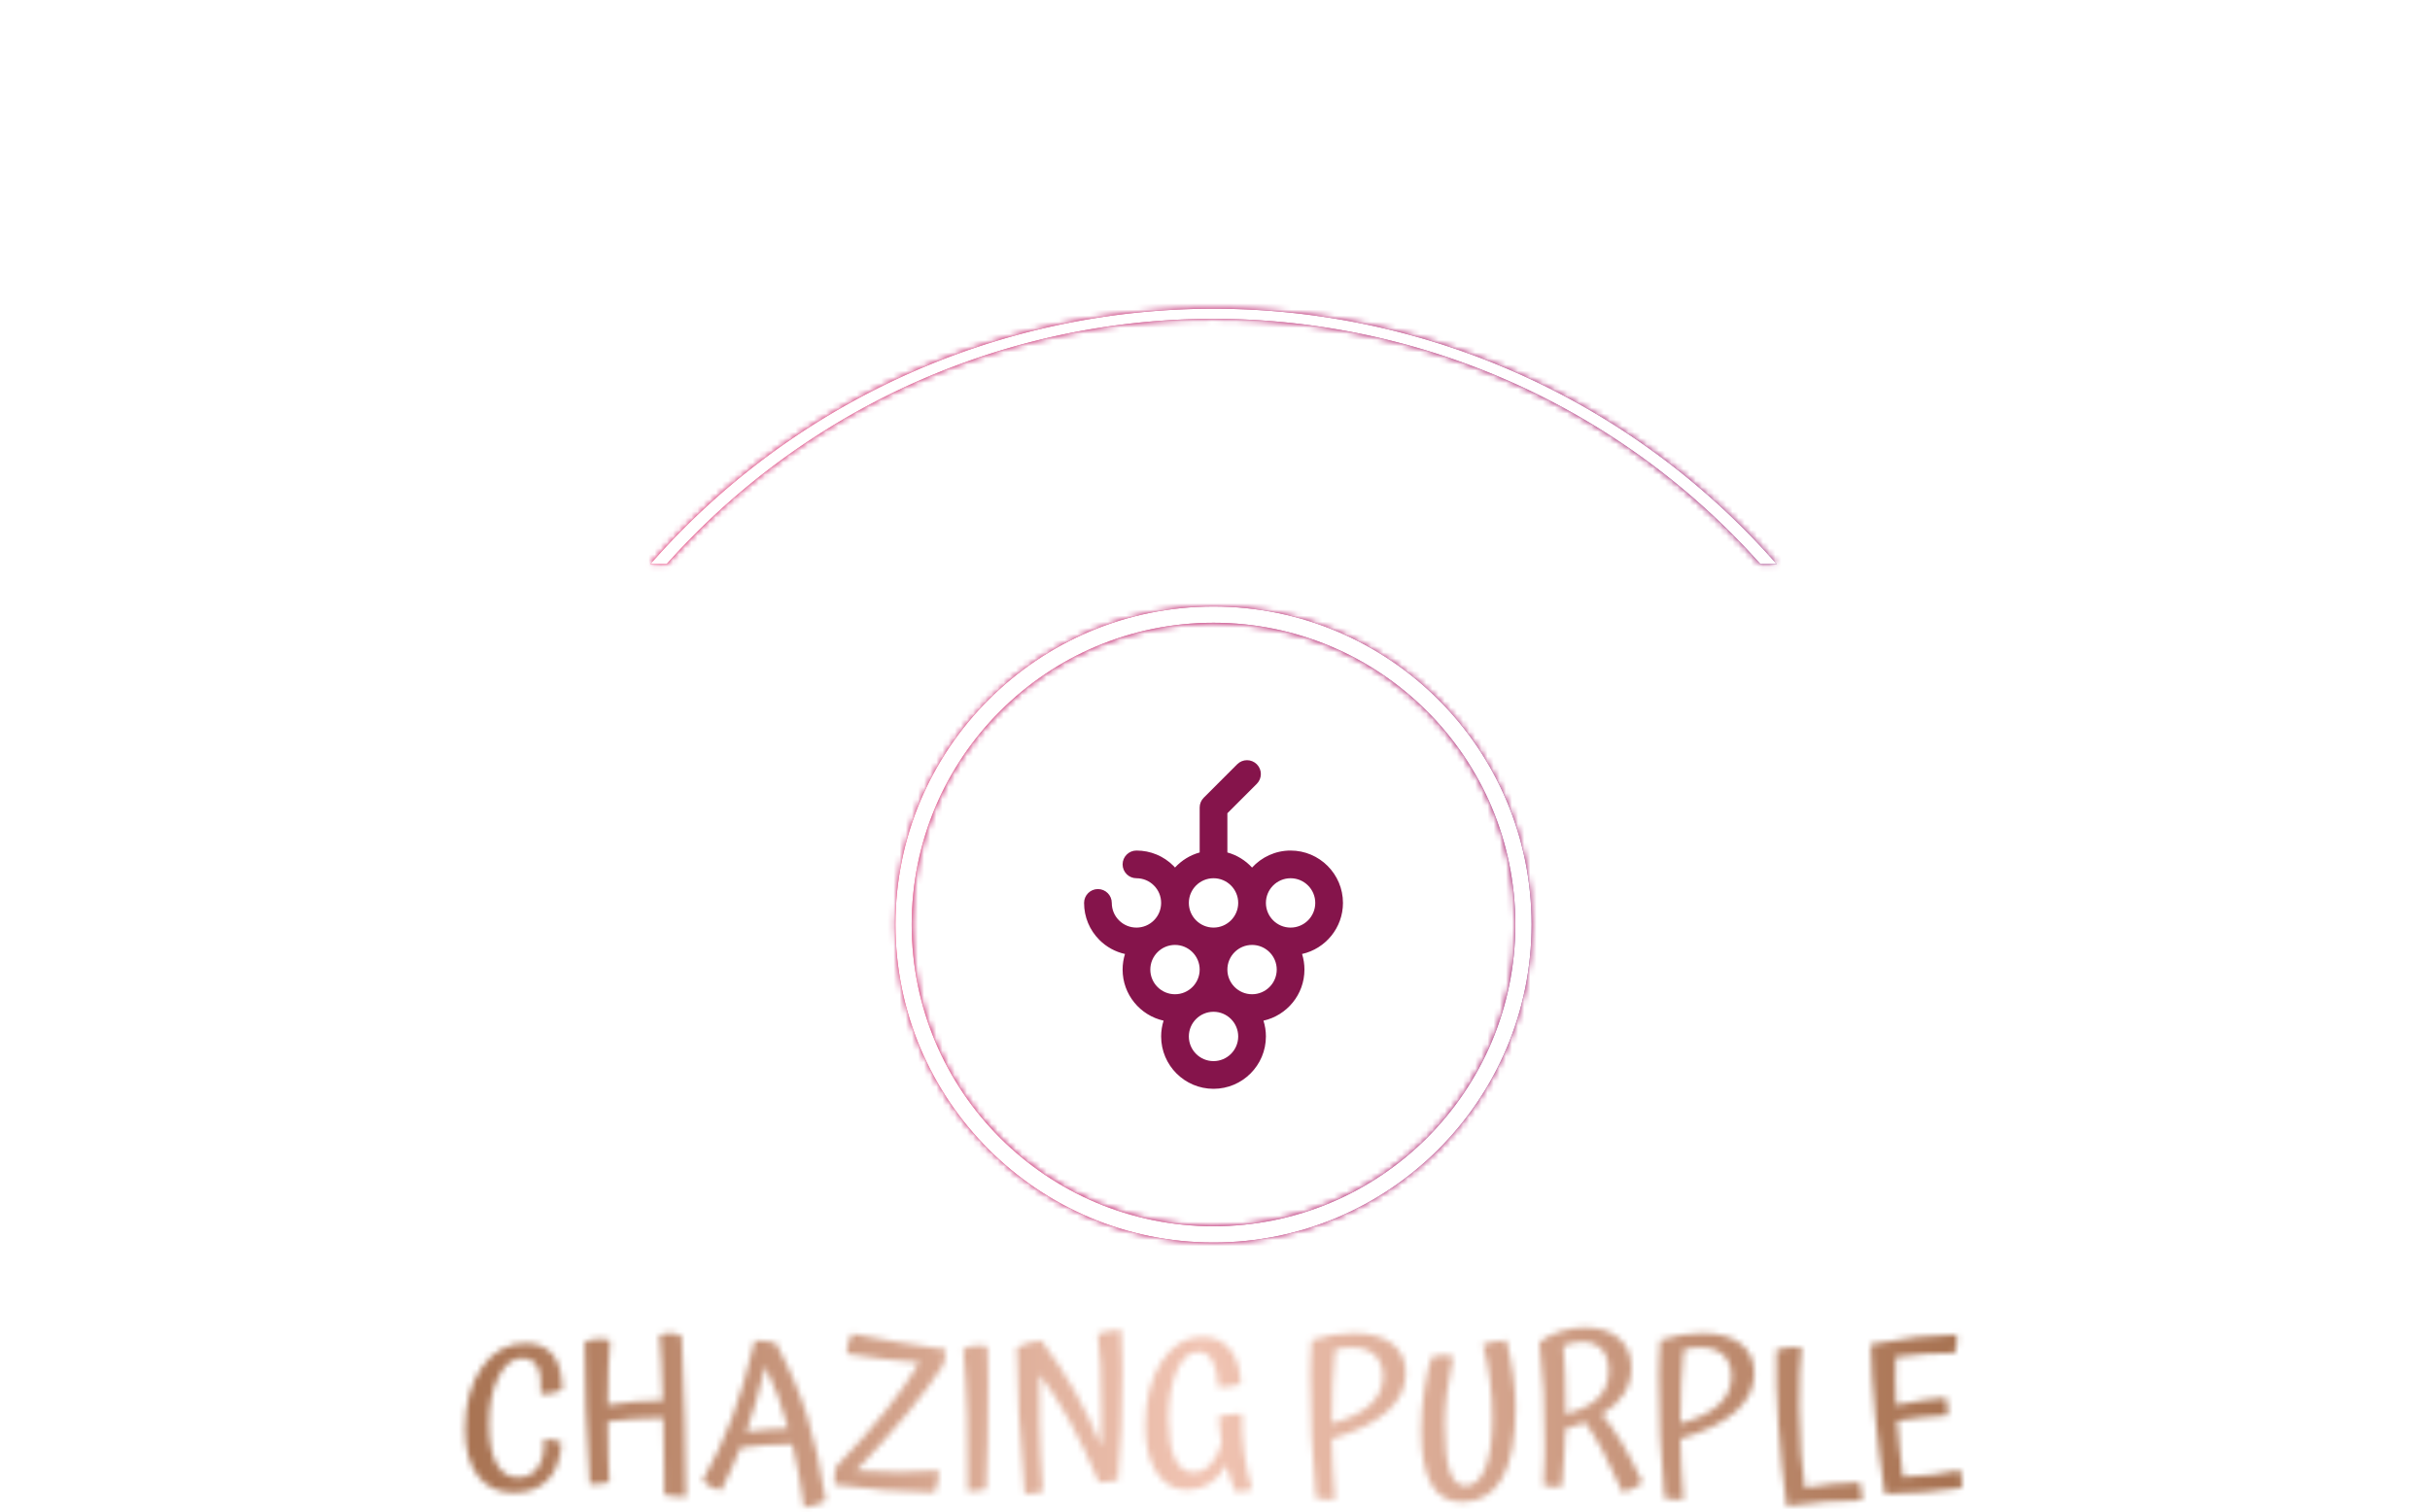 <svg xmlns="http://www.w3.org/2000/svg" version="1.1" xmlns:xlink="http://www.w3.org/1999/xlink" xmlns:svgjs="http://svgjs.dev/svgjs" width="800" height="498" viewBox="0 0 800 498"><g transform="matrix(1,0,0,1,-0.485,99.083)"><svg viewBox="0 0 396 247" data-background-color="#0d0c0c" preserveAspectRatio="xMidYMid meet" height="498" width="800" xmlns="http://www.w3.org/2000/svg" xmlns:xlink="http://www.w3.org/1999/xlink"><g id="tight-bounds" transform="matrix(1,0,0,1,0.24,-0.1)"><svg viewBox="0 0 395.52 247.2" height="247.2" width="395.52"><rect width="395.52" height="247.2" fill="url(#a031b3dc-0b02-4f31-904d-23a164de72b7)" mask="url(#5f1e4591-d4bf-4e3a-a8e7-879303a2efd1)" data-fill-palette-color="tertiary"></rect><g><svg></svg></g><g><svg viewBox="0 0 395.52 247.2" height="247.2" width="395.52"><g transform="matrix(1,0,0,1,75.544,50.023)"><svg viewBox="0 0 244.431 147.154" height="147.154" width="244.431"><g><svg viewBox="0 0 244.431 147.154" height="147.154" width="244.431"><g transform="matrix(1,0,0,1,0,117.754)"><svg viewBox="0 0 244.431 29.4" height="29.4" width="244.431"><g id="textblocktransform"><svg viewBox="0 0 244.431 29.4" height="29.4" width="244.431" id="textblock"><g><svg viewBox="0 0 244.431 29.4" height="29.4" width="244.431"><g transform="matrix(1,0,0,1,0,0)"><svg width="244.431" viewBox="2.15 -38.5 364.537 43.85" height="29.4" data-palette-color="url(#33cc7111-fa26-43bf-bf46-54448ae32dac)"></svg></g></svg></g></svg></g></svg></g><g transform="matrix(1,0,0,1,70.279,0)"><svg viewBox="0 0 103.872 103.872" height="103.872" width="103.872"><g><svg></svg></g><g id="icon-0"><svg viewBox="0 0 103.872 103.872" height="103.872" width="103.872"><g><path d="M0 51.936c0-28.684 23.253-51.936 51.936-51.936 28.684 0 51.936 23.253 51.936 51.936 0 28.684-23.253 51.936-51.936 51.936-28.684 0-51.936-23.253-51.936-51.936zM51.936 101.221c27.219 0 49.285-22.066 49.285-49.285 0-27.219-22.066-49.285-49.285-49.285-27.219 0-49.285 22.066-49.285 49.285 0 27.219 22.066 49.285 49.285 49.285z" data-fill-palette-color="tertiary" fill="url(#a031b3dc-0b02-4f31-904d-23a164de72b7)" stroke="transparent"></path></g><g transform="matrix(1,0,0,1,30.8,25.098)"><svg viewBox="0 0 42.273 53.677" height="53.677" width="42.273"><g><svg xmlns="http://www.w3.org/2000/svg" xmlns:xlink="http://www.w3.org/1999/xlink" version="1.1" x="0" y="0" viewBox="26.638 20.338 46.722 59.326" enable-background="new 0 0 100 100" xml:space="preserve" height="53.677" width="42.273" class="icon-z$-0" data-fill-palette-color="accent" id="z$-0"><path fill="#85144b" d="M73.36 46.103c0-5.213-4.241-9.454-9.453-9.454-2.752 0-5.225 1.189-6.954 3.072-1.185-1.291-2.719-2.249-4.454-2.727v-7.078l5.31-5.311c0.977-0.977 0.977-2.559 0-3.535s-2.559-0.977-3.535 0l-6.043 6.043c-0.469 0.469-0.731 1.104-0.731 1.768v8.113c-1.734 0.478-3.268 1.436-4.452 2.724-0.09-0.099-0.174-0.202-0.27-0.298-1.786-1.787-4.16-2.771-6.687-2.771-1.381 0-2.5 1.119-2.5 2.5s1.119 2.5 2.5 2.5c1.189 0 2.308 0.464 3.151 1.309 0.84 0.838 1.303 1.955 1.303 3.146 0 1.189-0.463 2.308-1.304 3.149-0.843 0.842-1.961 1.306-3.15 1.306-1.188 0-2.308-0.464-3.149-1.306-0.841-0.841-1.304-1.959-1.304-3.149 0-1.381-1.119-2.5-2.5-2.5s-2.5 1.119-2.5 2.5c0 2.525 0.983 4.899 2.769 6.685 1.287 1.287 2.881 2.149 4.613 2.535-0.278 0.891-0.429 1.837-0.429 2.817 0 4.505 3.17 8.276 7.396 9.22-0.285 0.899-0.441 1.855-0.441 2.849 0 5.213 4.241 9.454 9.454 9.454s9.454-4.241 9.454-9.454c0-0.993-0.156-1.949-0.441-2.849 4.226-0.943 7.396-4.715 7.396-9.22 0-0.981-0.15-1.927-0.429-2.817C70.196 54.374 73.36 50.604 73.36 46.103zM49.999 41.648c2.456 0 4.454 1.998 4.454 4.454s-1.998 4.455-4.454 4.455-4.454-1.999-4.454-4.455S47.543 41.648 49.999 41.648zM43.045 62.592c-2.456 0-4.454-1.997-4.454-4.452 0-2.456 1.998-4.454 4.454-4.454s4.454 1.998 4.454 4.454C47.499 60.595 45.501 62.592 43.045 62.592zM49.999 74.662c-2.456 0-4.454-1.998-4.454-4.454s1.998-4.453 4.454-4.453 4.454 1.997 4.454 4.453S52.455 74.662 49.999 74.662zM56.953 62.592c-2.456 0-4.454-1.997-4.454-4.452 0-2.456 1.998-4.454 4.454-4.454s4.454 1.998 4.454 4.454C61.407 60.595 59.409 62.592 56.953 62.592zM63.907 50.558c-2.456 0-4.454-1.999-4.454-4.455s1.998-4.454 4.454-4.454 4.453 1.998 4.453 4.454S66.363 50.558 63.907 50.558z" data-fill-palette-color="accent"></path></svg></g></svg></g></svg></g></svg></g><g></g></svg></g></svg></g><g><path d="M105.817 43.082A122.216 122.216 0 0 1 289.703 43.082L287.052 43.082A119.564 119.564 0 0 0 108.468 43.082L105.817 43.082M105.817 204.118A122.216 122.216 0 0 0 289.703 204.118L287.052 204.118A119.564 119.564 0 0 1 108.468 204.118L105.817 204.118" fill="url(#a031b3dc-0b02-4f31-904d-23a164de72b7)" stroke="transparent" data-fill-palette-color="tertiary"></path></g></svg></g><defs></defs><mask id="135a3b97-f67f-4eee-aeee-7de9edb0f9a0"><g id="SvgjsG1055"><svg viewBox="0 0 395.52 247.2" height="247.2" width="395.52"><g><svg></svg></g><g><svg viewBox="0 0 395.52 247.2" height="247.2" width="395.52"><g transform="matrix(1,0,0,1,75.544,50.023)"><svg viewBox="0 0 244.431 147.154" height="147.154" width="244.431"><g><svg viewBox="0 0 244.431 147.154" height="147.154" width="244.431"><g transform="matrix(1,0,0,1,0,117.754)"><svg viewBox="0 0 244.431 29.4" height="29.4" width="244.431"><g id="SvgjsG1054"><svg viewBox="0 0 244.431 29.4" height="29.4" width="244.431" id="SvgjsSvg1053"><g><svg viewBox="0 0 244.431 29.4" height="29.4" width="244.431"><g transform="matrix(1,0,0,1,0,0)"><svg width="244.431" viewBox="2.15 -38.5 364.537 43.85" height="29.4" data-palette-color="url(#33cc7111-fa26-43bf-bf46-54448ae32dac)"><path d="M21.35-11.25L21.35-11.25Q22.6-11.35 23.7-11.13 24.8-10.9 25.6-10.4L25.6-10.4Q25.3-4.5 22.33-1.38 19.35 1.75 14 1.75L14 1.75Q8.4 1.75 5.28-2.3 2.15-6.35 2.15-13.8L2.15-13.8Q2.15-22.95 6.25-28.8 10.35-34.65 16.9-34.65L16.9-34.65Q21.3-34.65 23.55-31.8 25.8-28.95 25.8-23.35L25.8-23.35Q24.7-22.75 23.53-22.5 22.35-22.25 20.6-22.25L20.6-22.25Q20.85-26.8 19.75-28.9 18.65-31 15.95-31L15.95-31Q12.6-31 10.28-26.48 7.95-21.95 7.95-15L7.95-15Q7.95-8.7 9.78-5.33 11.6-1.95 15.05-1.95L15.05-1.95Q18.2-1.95 19.9-4.45 21.6-6.95 21.35-11.25ZM54.9-36.35L54.9-36.35Q55.35-27.35 55.65-16.13 55.95-4.9 55.95 2.8L55.95 2.8Q54.6 2.8 53.02 2.63 51.45 2.45 50.65 2.25L50.65 2.25Q50.65-1 50.57-5.95 50.5-10.9 50.4-16.45L50.4-16.45Q46.35-16.4 43.05-16.2 39.75-16 36.9-15.6L36.9-15.6Q36.95-10.75 37.02-7.08 37.1-3.4 37.25-0.8L37.25-0.8Q36.35-0.55 34.97-0.4 33.6-0.25 32.5-0.3L32.5-0.3Q31.9-9.55 31.57-18.48 31.25-27.4 31.25-34.9L31.25-34.9Q31.85-35.25 32.77-35.48 33.7-35.7 34.75-35.7L34.75-35.7Q35.45-35.7 36.1-35.63 36.75-35.55 37.45-35.35L37.45-35.35Q37.2-32.9 37.07-28.95 36.95-25 36.9-19.6L36.9-19.6Q40.15-20.15 43.42-20.43 46.7-20.7 50.3-20.75L50.3-20.75Q50.1-26.5 49.92-30.38 49.75-34.25 49.5-36.65L49.5-36.65Q50.35-36.9 50.95-37 51.55-37.1 52.2-37.1L52.2-37.1Q52.9-37.1 53.62-36.9 54.35-36.7 54.9-36.35ZM90 3.7L90 3.7Q88.95 4.3 87.7 4.7 86.45 5.1 84.7 5.35L84.7 5.35Q84.09 1.1 83.4-2.73 82.7-6.55 81.84-10.05L81.84-10.05Q78.3-10.05 75.09-9.83 71.9-9.6 69.2-9.2L69.2-9.2Q68.15-6.55 66.97-3.95 65.8-1.35 64.5 1.2L64.5 1.2Q63.1 0.95 61.97 0.33 60.85-0.3 60-1.2L60-1.2Q64.3-8.9 67.12-16.38 69.95-23.85 72.7-35.3L72.7-35.3Q74.34-35.25 75.5-35.13 76.65-35 77.8-34.7L77.8-34.7Q82.59-25.95 85.4-17.05 88.2-8.15 90 3.7ZM75.25-29.05L75.25-29.05Q74.15-24.4 73.02-20.5 71.9-16.6 70.65-13.1L70.65-13.1Q73.3-13.45 75.87-13.65 78.45-13.85 80.84-13.9L80.84-13.9Q79.75-17.95 78.37-21.68 77-25.4 75.25-29.05ZM117.54-3.6L117.54-3.6Q117.49-2.15 117.24-0.83 116.99 0.5 116.49 1.7L116.49 1.7Q110.79 1.65 104.27 1.13 97.74 0.6 92.09-0.25L92.09-0.25Q92.04-1.5 92.14-2.63 92.24-3.75 92.49-4.55L92.49-4.55Q99.49-11.85 104.47-18.07 109.44-24.3 112.79-29.95L112.79-29.95Q108.19-30.3 103.89-30.83 99.59-31.35 95.09-32.1L95.09-32.1Q95.14-33.55 95.44-34.73 95.74-35.9 96.39-36.95L96.39-36.95Q101.59-35.9 107.02-35 112.44-34.1 119.24-33.1L119.24-33.1Q119.04-31.4 118.87-30.53 118.69-29.65 118.54-29.25L118.54-29.25Q114.94-23.75 109.82-17.55 104.69-11.35 97.39-3.6L97.39-3.6Q102.84-3.25 107.84-3.25 112.84-3.25 117.54-3.6ZM129.54-24.8L129.54-24.8Q129.54-16.5 129.41-10.7 129.29-4.9 129.04 0.9L129.04 0.9Q128.29 1.1 127.02 1.25 125.74 1.4 124.54 1.45L124.54 1.45Q124.69-8.35 124.42-17.07 124.14-25.8 123.49-33.2L123.49-33.2Q124.24-33.65 125.14-33.88 126.04-34.1 126.99-34.1L126.99-34.1Q127.49-34.1 127.97-34.05 128.44-34 129.34-33.85L129.34-33.85Q129.44-31.8 129.49-29.65 129.54-27.5 129.54-24.8ZM142.09-14.65L142.09-14.65Q142.14-11.3 142.34-7.33 142.54-3.35 142.84 1.5L142.84 1.5Q141.99 1.75 140.76 1.9 139.54 2.05 138.44 2.05L138.44 2.05Q137.44-9.5 136.99-17.82 136.54-26.15 136.54-33.6L136.54-33.6Q136.64-33.65 136.71-33.68 136.79-33.7 136.84-33.75L136.84-33.75Q138.14-34.4 139.46-34.75 140.79-35.1 142.49-35.3L142.49-35.3Q147.09-29.2 150.56-23.08 154.04-16.95 157.04-9.6L157.04-9.6Q157.09-10.95 157.11-12.58 157.14-14.2 157.14-17.6L157.14-17.6Q157.14-24.25 156.91-29.13 156.69-34 156.24-36.95L156.24-36.95Q157.89-37.45 159.21-37.65 160.54-37.85 161.89-37.9L161.89-37.9Q162.09-33.7 162.14-31.55 162.19-29.4 162.19-27.45L162.19-27.45Q162.19-19.95 161.94-13.83 161.69-7.7 161.14-1.3L161.14-1.3Q159.89-1.1 158.76-0.95 157.64-0.8 156.54-0.75L156.54-0.75Q152.84-9.4 149.36-15.7 145.89-22 142.04-27.05L142.04-27.05Q142.04-25.15 142.04-22.85 142.04-20.55 142.09-14.65ZM191.34-17.45L191.34-17.45Q191.24-12.6 191.84-8.1 192.44-3.6 193.78 0.95L193.78 0.95Q192.94 1.2 191.88 1.33 190.84 1.45 189.74 1.5L189.74 1.5Q189.09 0 188.53-1.6 187.99-3.2 187.53-4.95L187.53-4.95Q185.74-1.9 183.38-0.43 181.03 1.05 177.99 1.05L177.99 1.05Q173.34 1.05 170.59-3.13 167.84-7.3 167.84-14.5L167.84-14.5Q167.84-24 171.71-30.1 175.59-36.2 181.74-36.2L181.74-36.2Q185.99-36.2 188.46-33.1 190.94-30 191.03-24.7L191.03-24.7Q189.84-24.35 188.51-24.15 187.19-23.95 185.59-23.9L185.59-23.9Q185.38-28.25 184.13-30.4 182.88-32.55 180.63-32.55L180.63-32.55Q177.49-32.55 175.46-27.95 173.44-23.35 173.44-16.15L173.44-16.15Q173.44-9.9 175.01-6.55 176.59-3.2 179.44-3.2L179.44-3.2Q181.78-3.2 183.56-5 185.34-6.8 186.38-10.25L186.38-10.25Q186.13-11.6 185.99-13.2 185.84-14.8 185.69-16.85L185.69-16.85Q186.94-17.15 188.34-17.3 189.74-17.45 191.34-17.45ZM213.23-11.35L213.23-11.35Q213.28-8 213.46-4.58 213.63-1.15 213.98 3.4L213.98 3.4Q212.93 3.45 211.56 3.35 210.18 3.25 209.38 3.1L209.38 3.1Q208.58-5.55 208.28-12.05 207.98-18.55 207.98-26.9L207.98-26.9Q207.98-28.7 208.08-31.13 208.18-33.55 208.33-35.4L208.33-35.4Q210.78-36.25 213.38-36.68 215.98-37.1 218.48-37.1L218.48-37.1Q224.58-37.1 227.91-34.52 231.23-31.95 231.23-27.35L231.23-27.35Q231.23-22.05 226.71-18.03 222.18-14 213.23-11.35ZM214.03-33.1L214.03-33.1Q213.63-28.9 213.43-24.73 213.23-20.55 213.23-15.45L213.23-15.45Q213.23-15.4 213.23-15.33 213.23-15.25 213.23-15.15L213.23-15.15Q219.38-16.75 222.53-19.63 225.68-22.5 225.68-26.55L225.68-26.55Q225.68-29.95 223.68-31.8 221.68-33.65 217.93-33.65L217.93-33.65Q216.93-33.65 215.93-33.5 214.93-33.35 214.03-33.1ZM255.73-35.35L255.73-35.35Q256.88-30.75 257.43-26.73 257.98-22.7 257.98-19L257.98-19Q257.98-7.5 254.7-1.75 251.43 4 244.88 4L244.88 4Q239.88 4 237.43-0.35 234.98-4.7 234.98-13.5L234.98-13.5Q234.98-18.2 235.75-23.33 236.53-28.45 237.58-31.35L237.58-31.35Q238.08-31.5 238.95-31.6 239.83-31.7 240.53-31.7L240.53-31.7Q241.23-31.7 241.8-31.6 242.38-31.5 242.78-31.35L242.78-31.35Q241.78-26.75 241.25-22.6 240.73-18.45 240.73-14.85L240.73-14.85Q240.73-7.15 241.95-3.53 243.18 0.1 245.78 0.1L245.78 0.1Q248.88 0.1 250.6-4.25 252.33-8.6 252.33-16.35L252.33-16.35Q252.33-20.95 251.78-25.35 251.23-29.75 250.03-34.35L250.03-34.35Q251.18-34.8 252.73-35.05 254.28-35.3 255.73-35.35ZM288.88-0.75L288.88-0.75Q288.18-0.05 286.82 0.63 285.47 1.3 284.07 1.7L284.07 1.7Q281.18-4.75 279.2-8.43 277.22-12.1 274.93-15.4L274.93-15.4Q273.97-15.05 272.88-14.68 271.77-14.3 270.13-13.8L270.13-13.8Q269.97-9.85 269.77-6.38 269.57-2.9 269.27 0.25L269.27 0.25Q268.27 0.35 266.97 0.28 265.68 0.2 264.77 0L264.77 0Q265.02-5.8 265.05-7.25 265.07-8.7 265.07-10.1L265.07-10.1Q265.07-17.75 264.8-23 264.52-28.25 263.77-34.9L263.77-34.9Q265.97-36.6 268.9-37.55 271.82-38.5 274.77-38.5L274.77-38.5Q280.07-38.5 283.13-35.85 286.18-33.2 286.18-28.7L286.18-28.7Q286.18-25.2 284.38-22.35 282.57-19.5 279.02-17.35L279.02-17.35Q281.47-14.4 283.93-10.28 286.38-6.15 288.88-0.75ZM269.63-34L269.63-34Q269.93-30.15 270.05-26.75 270.18-23.35 270.18-19.7L270.18-19.7Q270.18-19.15 270.18-18.57 270.18-18 270.18-17.4L270.18-17.4Q275.52-18.75 278.1-21.33 280.68-23.9 280.68-27.95L280.68-27.95Q280.68-31.35 278.97-33.18 277.27-35 274.18-35L274.18-35Q273.07-35 271.93-34.75 270.77-34.5 269.63-34ZM298.12-11.35L298.12-11.35Q298.17-8 298.35-4.58 298.52-1.15 298.87 3.4L298.87 3.4Q297.82 3.45 296.45 3.35 295.07 3.25 294.27 3.1L294.27 3.1Q293.47-5.55 293.17-12.05 292.87-18.55 292.87-26.9L292.87-26.9Q292.87-28.7 292.97-31.13 293.07-33.55 293.22-35.4L293.22-35.4Q295.67-36.25 298.27-36.68 300.87-37.1 303.37-37.1L303.37-37.1Q309.47-37.1 312.8-34.52 316.12-31.95 316.12-27.35L316.12-27.35Q316.12-22.05 311.6-18.03 307.07-14 298.12-11.35ZM298.92-33.1L298.92-33.1Q298.52-28.9 298.32-24.73 298.12-20.55 298.12-15.45L298.12-15.45Q298.12-15.4 298.12-15.33 298.12-15.25 298.12-15.15L298.12-15.15Q304.27-16.75 307.42-19.63 310.57-22.5 310.57-26.55L310.57-26.55Q310.57-29.95 308.57-31.8 306.57-33.65 302.82-33.65L302.82-33.65Q301.82-33.65 300.82-33.5 299.82-33.35 298.92-33.1ZM341.82-0.7L341.82-0.7Q342.02 0.1 342.19 1.43 342.37 2.75 342.37 3.6L342.37 3.6Q337.52 3.65 333.42 3.95 329.32 4.25 324.02 5L324.02 5Q322.67-4.35 322-14.53 321.32-24.7 321.52-33.05L321.52-33.05Q322.72-33.4 323.8-33.55 324.87-33.7 326.02-33.7L326.02-33.7Q326.37-33.7 326.77-33.68 327.17-33.65 327.62-33.6L327.62-33.6Q327.32-30.85 327.19-27.43 327.07-24 327.07-19.05L327.07-19.05Q327.17-12.4 327.5-7.98 327.82-3.55 328.42 0.55L328.42 0.55Q331.72-0.05 335.22-0.38 338.72-0.7 341.82-0.7ZM366.67 0.6L366.67 0.6Q362.97 1.2 357.79 1.58 352.62 1.95 347.92 2.05L347.92 2.05Q346.52-7 345.57-17.1 344.62-27.2 344.52-34.4L344.52-34.4Q351.12-35.65 355.77-36.15 360.42-36.65 365.47-36.75L365.47-36.75Q365.52-35.7 365.42-34.58 365.32-33.45 365.07-32.3L365.07-32.3Q361.27-32.3 357.69-32.05 354.12-31.8 350.57-31.3L350.57-31.3Q350.47-28.45 350.49-25.53 350.52-22.6 350.67-19.6L350.67-19.6Q354.67-20.4 357.39-20.78 360.12-21.15 362.82-21.35L362.82-21.35Q363.07-20.3 363.17-19.28 363.27-18.25 363.22-17.1L363.22-17.1Q359.42-16.85 356.64-16.57 353.87-16.3 350.92-15.8L350.92-15.8Q351.12-12.85 351.47-9.33 351.82-5.8 352.32-2.1L352.32-2.1Q355.82-2.2 359.54-2.63 363.27-3.05 366.27-3.7L366.27-3.7Q366.52-3 366.62-1.75 366.72-0.5 366.67 0.6Z" opacity="1" transform="matrix(1,0,0,1,0,0)" fill="white" class="wordmark-text-0" id="SvgjsPath1052"></path></svg></g></svg></g></svg></g></svg></g><g transform="matrix(1,0,0,1,70.279,0)"><svg viewBox="0 0 103.872 103.872" height="103.872" width="103.872"><g><svg></svg></g><g id="SvgjsG1051"><svg viewBox="0 0 103.872 103.872" height="103.872" width="103.872"><g></g><g transform="matrix(1,0,0,1,30.8,25.098)"><svg viewBox="0 0 42.273 53.677" height="53.677" width="42.273"><g><svg xmlns="http://www.w3.org/2000/svg" xmlns:xlink="http://www.w3.org/1999/xlink" version="1.1" x="0" y="0" viewBox="26.638 20.338 46.722 59.326" enable-background="new 0 0 100 100" xml:space="preserve" height="53.677" width="42.273" class="icon-z$-0" data-fill-palette-color="accent" id="SvgjsSvg1050"></svg></g></svg></g></svg></g></svg></g><g></g></svg></g></svg></g><g></g></svg></g><defs><mask></mask></defs></svg></g></mask><linearGradient x1="0.054" x2="0.941" y1="0.5" y2="0.5" id="33cc7111-fa26-43bf-bf46-54448ae32dac"><stop stop-color="#864d25" offset="0"></stop><stop stop-color="#f1c4b3" offset="0.498"></stop><stop stop-color="#864d25" offset="1"></stop></linearGradient><rect width="395.52" height="247.2" fill="url(#33cc7111-fa26-43bf-bf46-54448ae32dac)" mask="url(#135a3b97-f67f-4eee-aeee-7de9edb0f9a0)" data-fill-palette-color="primary"></rect><mask id="5f1e4591-d4bf-4e3a-a8e7-879303a2efd1"><g id="SvgjsG1066"><svg viewBox="0 0 395.52 247.2" height="247.2" width="395.52"><g><svg></svg></g><g><svg viewBox="0 0 395.52 247.2" height="247.2" width="395.52"><g transform="matrix(1,0,0,1,75.544,50.023)"><svg viewBox="0 0 244.431 147.154" height="147.154" width="244.431"><g><svg viewBox="0 0 244.431 147.154" height="147.154" width="244.431"><g transform="matrix(1,0,0,1,0,117.754)"><svg viewBox="0 0 244.431 29.4" height="29.4" width="244.431"><g id="SvgjsG1065"><svg viewBox="0 0 244.431 29.4" height="29.4" width="244.431" id="SvgjsSvg1064"><g><svg viewBox="0 0 244.431 29.4" height="29.4" width="244.431"><g transform="matrix(1,0,0,1,0,0)"><svg width="244.431" viewBox="2.15 -38.5 364.537 43.85" height="29.4" data-palette-color="url(#33cc7111-fa26-43bf-bf46-54448ae32dac)"></svg></g></svg></g></svg></g></svg></g><g transform="matrix(1,0,0,1,70.279,0)"><svg viewBox="0 0 103.872 103.872" height="103.872" width="103.872"><g><svg></svg></g><g id="SvgjsG1063"><svg viewBox="0 0 103.872 103.872" height="103.872" width="103.872"><g><path d="M0 51.936c0-28.684 23.253-51.936 51.936-51.936 28.684 0 51.936 23.253 51.936 51.936 0 28.684-23.253 51.936-51.936 51.936-28.684 0-51.936-23.253-51.936-51.936zM51.936 101.221c27.219 0 49.285-22.066 49.285-49.285 0-27.219-22.066-49.285-49.285-49.285-27.219 0-49.285 22.066-49.285 49.285 0 27.219 22.066 49.285 49.285 49.285z" fill="white" stroke="transparent"></path></g><g transform="matrix(1,0,0,1,30.8,25.098)"><svg viewBox="0 0 42.273 53.677" height="53.677" width="42.273"><g><svg xmlns="http://www.w3.org/2000/svg" xmlns:xlink="http://www.w3.org/1999/xlink" version="1.1" x="0" y="0" viewBox="26.638 20.338 46.722 59.326" enable-background="new 0 0 100 100" xml:space="preserve" height="53.677" width="42.273" class="icon-z$-0" data-fill-palette-color="accent" id="SvgjsSvg1062"></svg></g></svg></g></svg></g></svg></g><g></g></svg></g></svg></g><g><path d="M105.817 43.082A122.216 122.216 0 0 1 289.703 43.082L287.052 43.082A119.564 119.564 0 0 0 108.468 43.082L105.817 43.082M105.817 204.118A122.216 122.216 0 0 0 289.703 204.118L287.052 204.118A119.564 119.564 0 0 1 108.468 204.118L105.817 204.118" fill="white" stroke="transparent"></path></g></svg></g><defs><mask></mask></defs><mask><g id="SvgjsG1061"><svg viewBox="0 0 395.52 247.2" height="247.2" width="395.52"><g><svg></svg></g><g><svg viewBox="0 0 395.52 247.2" height="247.2" width="395.52"><g transform="matrix(1,0,0,1,75.544,50.023)"><svg viewBox="0 0 244.431 147.154" height="147.154" width="244.431"><g><svg viewBox="0 0 244.431 147.154" height="147.154" width="244.431"><g transform="matrix(1,0,0,1,0,117.754)"><svg viewBox="0 0 244.431 29.4" height="29.4" width="244.431"><g id="SvgjsG1060"><svg viewBox="0 0 244.431 29.4" height="29.4" width="244.431" id="SvgjsSvg1059"><g><svg viewBox="0 0 244.431 29.4" height="29.4" width="244.431"><g transform="matrix(1,0,0,1,0,0)"><svg width="244.431" viewBox="2.15 -38.5 364.537 43.85" height="29.4" data-palette-color="url(#33cc7111-fa26-43bf-bf46-54448ae32dac)"></svg></g></svg></g></svg></g></svg></g><g transform="matrix(1,0,0,1,70.279,0)"><svg viewBox="0 0 103.872 103.872" height="103.872" width="103.872"><g><svg></svg></g><g id="SvgjsG1057"><svg viewBox="0 0 103.872 103.872" height="103.872" width="103.872"><g></g><g transform="matrix(1,0,0,1,30.8,25.098)"><svg viewBox="0 0 42.273 53.677" height="53.677" width="42.273"><g><svg xmlns="http://www.w3.org/2000/svg" xmlns:xlink="http://www.w3.org/1999/xlink" version="1.1" x="0" y="0" viewBox="26.638 20.338 46.722 59.326" enable-background="new 0 0 100 100" xml:space="preserve" height="53.677" width="42.273" class="icon-z$-0" data-fill-palette-color="accent" id="SvgjsSvg1056"></svg></g></svg></g></svg></g></svg></g><g></g></svg></g></svg></g><g></g></svg></g><defs><mask></mask></defs></svg></g></mask></svg></g></mask><linearGradient x1="0" x2="1" y1="0.5" y2="0.5" id="a031b3dc-0b02-4f31-904d-23a164de72b7"><stop stop-color="#f00b51" offset="0"></stop><stop stop-color="#730062" offset="1"></stop></linearGradient></svg><rect width="395.52" height="247.2" fill="none" stroke="none" visibility="hidden"></rect></g></svg></g></svg>